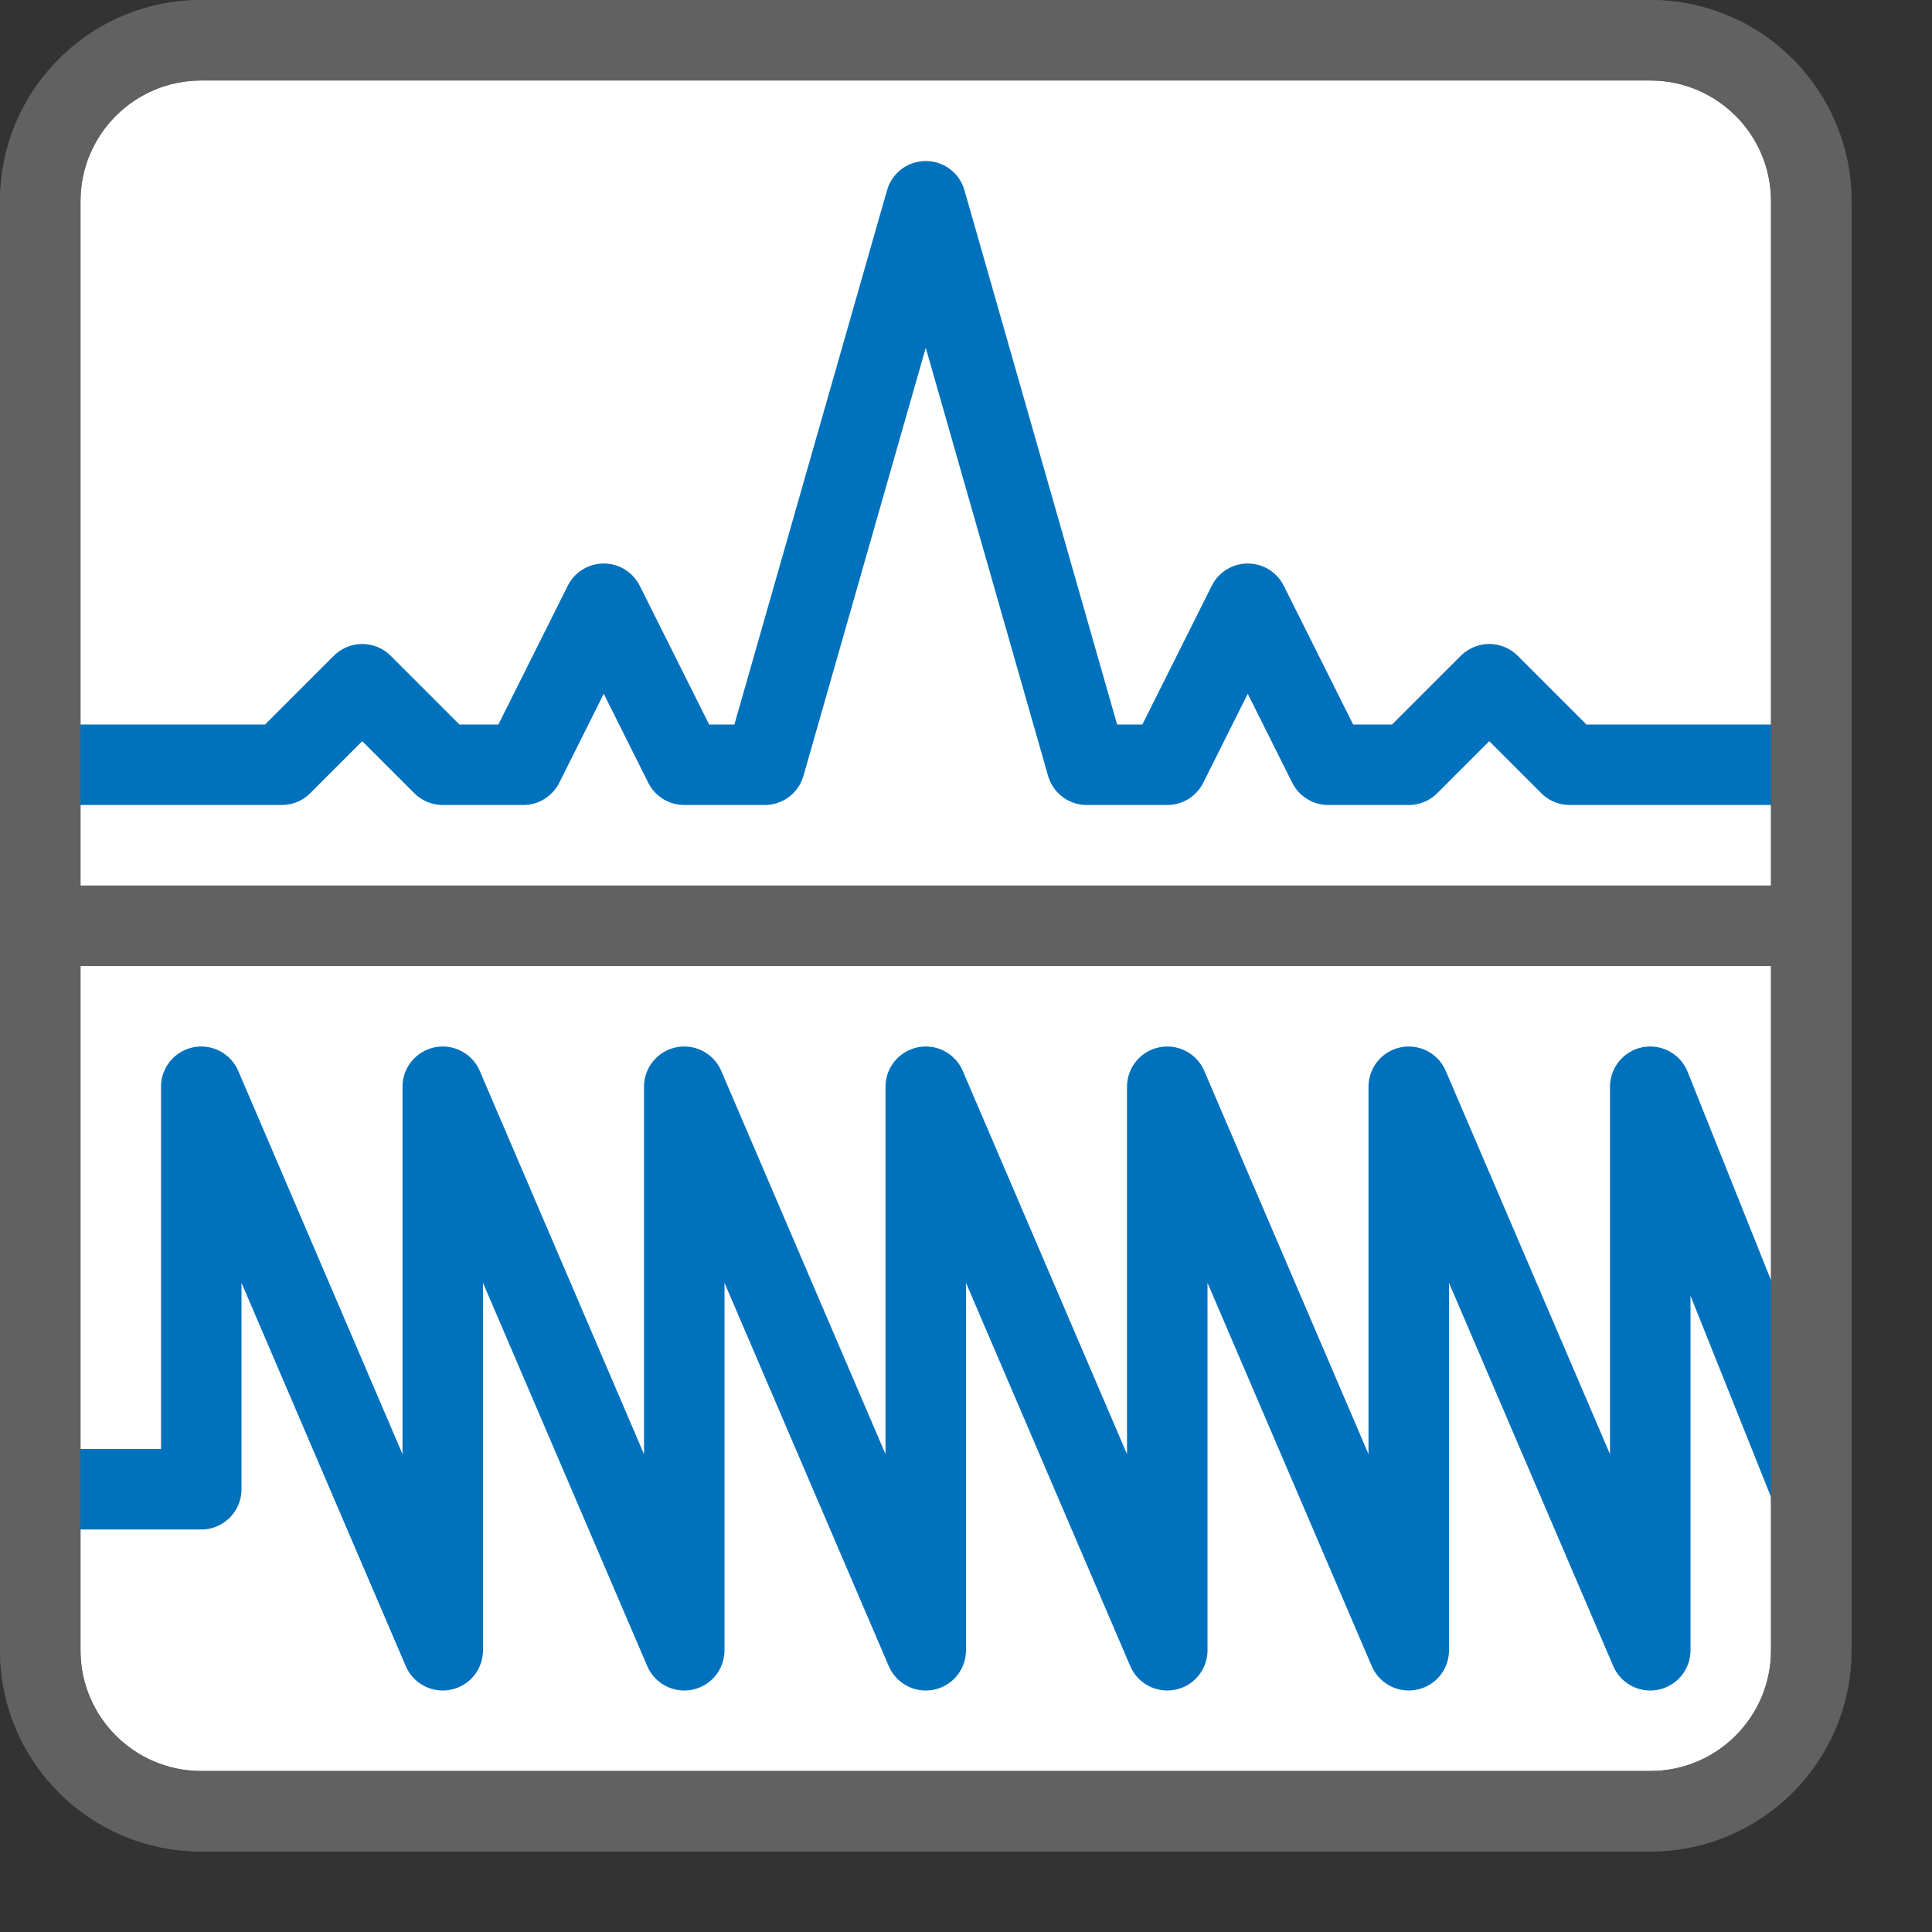 <svg width="24" height="24" viewBox="0 0 24 24" fill="none" xmlns="http://www.w3.org/2000/svg">
<rect x="0" y="0" width="24" height="24" fill="#333333" stroke="none"/>
<path d="M20.5 0.5H2.5C1.395 0.5 0.5 1.395 0.5 2.5V20.5C0.5 21.605 1.395 22.5 2.5 22.5H20.5C21.605 22.5 22.5 21.605 22.5 20.5V2.5C22.5 1.395 21.605 0.5 20.5 0.5Z" fill="#FFFFFF" stroke="#616161" stroke-linecap="round"/>
<path d="M0.5 9.5H3.5L4.5 8.5L5.5 9.5H6.5L7.5 7.5L8.5 9.5H9.5L11.5 2.5L13.5 9.5H14.5L15.5 7.5L16.5 9.5H17.5L18.5 8.5L19.5 9.5H22.5" stroke="#0072BD" stroke-linejoin="round"/>
<path d="M22.5 11.5L0.5 11.5" stroke="#616161"/>
<path d="M22.5 18.5L20.5 13.5V20.5L17.5 13.5V20.5L14.5 13.5V20.5L11.5 13.5V20.5L8.5 13.5V20.5L5.5 13.5V20.5L2.5 13.5V18.5H0.5" stroke="#0072BD" stroke-linejoin="round"/>
<path d="M20.5 0.5H2.5C1.395 0.5 0.5 1.395 0.5 2.5V20.5C0.5 21.605 1.395 22.5 2.5 22.5H20.5C21.605 22.5 22.5 21.605 22.5 20.5V2.5C22.5 1.395 21.605 0.5 20.5 0.5Z" stroke="#616161" stroke-linecap="round"/>
</svg>
